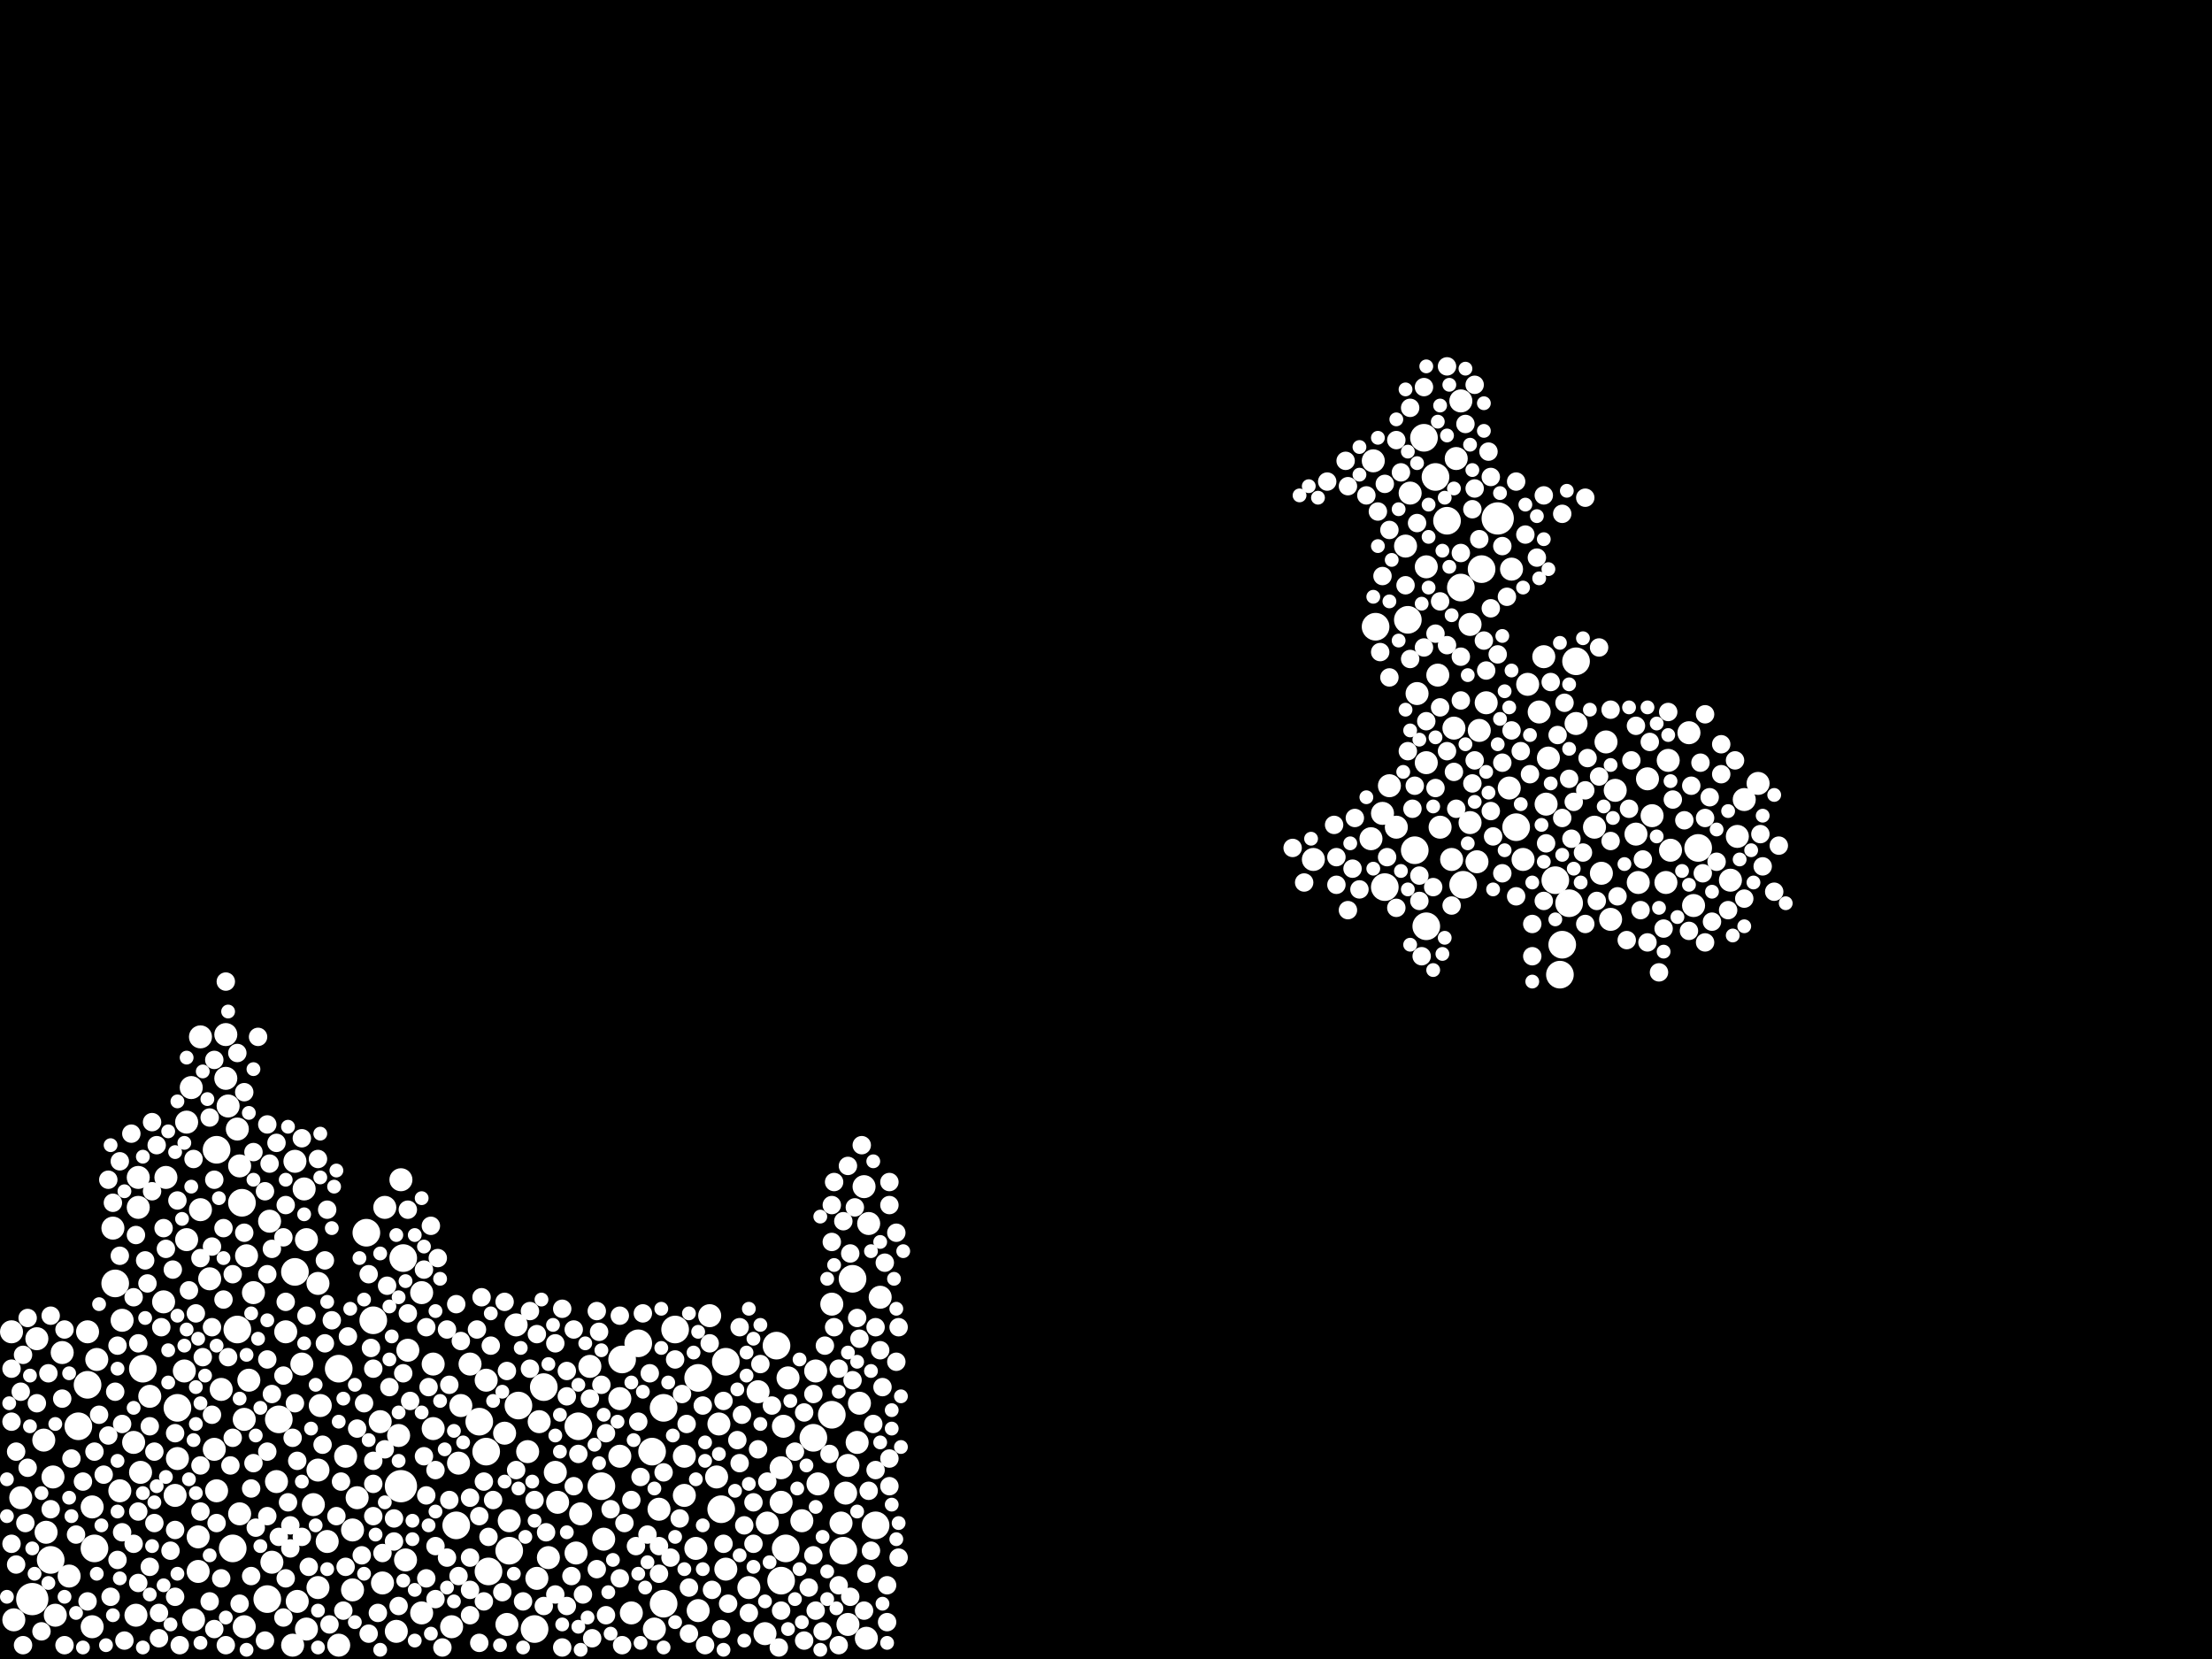 <?xml version="1.0" encoding="utf-8"?>
<svg xmlns="http://www.w3.org/2000/svg"
     xmlns:xlink="http://www.w3.org/1999/xlink" width="1920" height="1440" >

            <defs>
            <style type="text/css"><![CDATA[
circle {stroke: none;}
.c0 {fill: #FFFFFF;}
]]></style>
            </defs>
<rect x="0" y="0" width="1920" height="1440" fill="black"/>
<circle cx="348" cy="1290" r="14" class="c0"/>
<circle cx="1300" cy="450" r="14" class="c0"/>
<circle cx="28" cy="1388" r="14" class="c0"/>
<circle cx="44" cy="1354" r="12" class="c0"/>
<circle cx="522" cy="1290" r="12" class="c0"/>
<circle cx="1362" cy="784" r="12" class="c0"/>
<circle cx="1236" cy="380" r="12" class="c0"/>
<circle cx="68" cy="1238" r="12" class="c0"/>
<circle cx="350" cy="1092" r="12" class="c0"/>
<circle cx="202" cy="1344" r="12" class="c0"/>
<circle cx="630" cy="1182" r="12" class="c0"/>
<circle cx="1356" cy="820" r="12" class="c0"/>
<circle cx="442" cy="1346" r="12" class="c0"/>
<circle cx="576" cy="1222" r="12" class="c0"/>
<circle cx="1270" cy="768" r="12" class="c0"/>
<circle cx="678" cy="1372" r="12" class="c0"/>
<circle cx="472" cy="1204" r="12" class="c0"/>
<circle cx="576" cy="1392" r="12" class="c0"/>
<circle cx="1350" cy="764" r="12" class="c0"/>
<circle cx="1228" cy="738" r="12" class="c0"/>
<circle cx="1368" cy="574" r="12" class="c0"/>
<circle cx="76" cy="1202" r="12" class="c0"/>
<circle cx="210" cy="1044" r="12" class="c0"/>
<circle cx="294" cy="1188" r="12" class="c0"/>
<circle cx="82" cy="1344" r="12" class="c0"/>
<circle cx="232" cy="1388" r="12" class="c0"/>
<circle cx="422" cy="1260" r="12" class="c0"/>
<circle cx="124" cy="1188" r="12" class="c0"/>
<circle cx="566" cy="1260" r="12" class="c0"/>
<circle cx="188" cy="998" r="12" class="c0"/>
<circle cx="502" cy="1238" r="12" class="c0"/>
<circle cx="682" cy="1344" r="12" class="c0"/>
<circle cx="1246" cy="414" r="12" class="c0"/>
<circle cx="100" cy="1114" r="12" class="c0"/>
<circle cx="396" cy="1324" r="12" class="c0"/>
<circle cx="1354" cy="846" r="12" class="c0"/>
<circle cx="674" cy="1168" r="12" class="c0"/>
<circle cx="318" cy="1070" r="12" class="c0"/>
<circle cx="586" cy="1154" r="12" class="c0"/>
<circle cx="256" cy="1104" r="12" class="c0"/>
<circle cx="760" cy="1324" r="12" class="c0"/>
<circle cx="540" cy="1180" r="12" class="c0"/>
<circle cx="424" cy="1364" r="12" class="c0"/>
<circle cx="1202" cy="770" r="12" class="c0"/>
<circle cx="450" cy="1220" r="12" class="c0"/>
<circle cx="554" cy="1166" r="12" class="c0"/>
<circle cx="740" cy="1110" r="12" class="c0"/>
<circle cx="1474" cy="736" r="12" class="c0"/>
<circle cx="1194" cy="544" r="12" class="c0"/>
<circle cx="722" cy="1228" r="12" class="c0"/>
<circle cx="464" cy="1414" r="12" class="c0"/>
<circle cx="1316" cy="718" r="12" class="c0"/>
<circle cx="626" cy="1310" r="12" class="c0"/>
<circle cx="1256" cy="452" r="12" class="c0"/>
<circle cx="606" cy="1196" r="12" class="c0"/>
<circle cx="154" cy="1222" r="12" class="c0"/>
<circle cx="324" cy="1146" r="12" class="c0"/>
<circle cx="1286" cy="494" r="12" class="c0"/>
<circle cx="1268" cy="510" r="12" class="c0"/>
<circle cx="416" cy="1234" r="12" class="c0"/>
<circle cx="242" cy="1232" r="12" class="c0"/>
<circle cx="1222" cy="538" r="12" class="c0"/>
<circle cx="1238" cy="804" r="12" class="c0"/>
<circle cx="732" cy="1346" r="12" class="c0"/>
<circle cx="706" cy="1248" r="12" class="c0"/>
<circle cx="206" cy="1154" r="12" class="c0"/>
<circle cx="484" cy="1304" r="10" class="c0"/>
<circle cx="1420" cy="724" r="10" class="c0"/>
<circle cx="622" cy="1282" r="10" class="c0"/>
<circle cx="1434" cy="708" r="10" class="c0"/>
<circle cx="160" cy="1190" r="10" class="c0"/>
<circle cx="500" cy="1348" r="10" class="c0"/>
<circle cx="278" cy="1220" r="10" class="c0"/>
<circle cx="98" cy="1066" r="10" class="c0"/>
<circle cx="1390" cy="758" r="10" class="c0"/>
<circle cx="18" cy="1300" r="10" class="c0"/>
<circle cx="220" cy="1122" r="10" class="c0"/>
<circle cx="664" cy="1418" r="10" class="c0"/>
<circle cx="650" cy="1378" r="10" class="c0"/>
<circle cx="122" cy="1278" r="10" class="c0"/>
<circle cx="538" cy="1264" r="10" class="c0"/>
<circle cx="80" cy="1308" r="10" class="c0"/>
<circle cx="1526" cy="680" r="10" class="c0"/>
<circle cx="746" cy="1218" r="10" class="c0"/>
<circle cx="162" cy="1076" r="10" class="c0"/>
<circle cx="76" cy="1156" r="10" class="c0"/>
<circle cx="1312" cy="494" r="10" class="c0"/>
<circle cx="1224" cy="428" r="10" class="c0"/>
<circle cx="1238" cy="662" r="10" class="c0"/>
<circle cx="524" cy="1336" r="10" class="c0"/>
<circle cx="168" cy="1406" r="10" class="c0"/>
<circle cx="606" cy="1398" r="10" class="c0"/>
<circle cx="442" cy="1320" r="10" class="c0"/>
<circle cx="294" cy="1428" r="10" class="c0"/>
<circle cx="144" cy="1022" r="10" class="c0"/>
<circle cx="594" cy="1264" r="10" class="c0"/>
<circle cx="1466" cy="636" r="10" class="c0"/>
<circle cx="666" cy="1322" r="10" class="c0"/>
<circle cx="624" cy="1236" r="10" class="c0"/>
<circle cx="1384" cy="718" r="10" class="c0"/>
<circle cx="710" cy="1288" r="10" class="c0"/>
<circle cx="1212" cy="718" r="10" class="c0"/>
<circle cx="1448" cy="660" r="10" class="c0"/>
<circle cx="366" cy="1400" r="10" class="c0"/>
<circle cx="216" cy="1198" r="10" class="c0"/>
<circle cx="754" cy="1062" r="10" class="c0"/>
<circle cx="630" cy="1362" r="10" class="c0"/>
<circle cx="182" cy="1110" r="10" class="c0"/>
<circle cx="12" cy="1406" r="10" class="c0"/>
<circle cx="752" cy="1422" r="10" class="c0"/>
<circle cx="248" cy="1156" r="10" class="c0"/>
<circle cx="32" cy="1162" r="10" class="c0"/>
<circle cx="504" cy="1314" r="10" class="c0"/>
<circle cx="264" cy="1032" r="10" class="c0"/>
<circle cx="196" cy="898" r="10" class="c0"/>
<circle cx="1262" cy="632" r="10" class="c0"/>
<circle cx="440" cy="1410" r="10" class="c0"/>
<circle cx="80" cy="1412" r="10" class="c0"/>
<circle cx="38" cy="1250" r="10" class="c0"/>
<circle cx="482" cy="1278" r="10" class="c0"/>
<circle cx="1200" cy="706" r="10" class="c0"/>
<circle cx="764" cy="1126" r="10" class="c0"/>
<circle cx="1284" cy="634" r="10" class="c0"/>
<circle cx="306" cy="1328" r="10" class="c0"/>
<circle cx="300" cy="1264" r="10" class="c0"/>
<circle cx="1430" cy="676" r="10" class="c0"/>
<circle cx="1192" cy="400" r="10" class="c0"/>
<circle cx="1282" cy="748" r="10" class="c0"/>
<circle cx="1248" cy="586" r="10" class="c0"/>
<circle cx="1140" cy="746" r="10" class="c0"/>
<circle cx="198" cy="960" r="10" class="c0"/>
<circle cx="306" cy="1380" r="10" class="c0"/>
<circle cx="448" cy="1150" r="10" class="c0"/>
<circle cx="352" cy="1354" r="10" class="c0"/>
<circle cx="310" cy="1300" r="10" class="c0"/>
<circle cx="1276" cy="542" r="10" class="c0"/>
<circle cx="750" cy="1030" r="10" class="c0"/>
<circle cx="594" cy="1298" r="10" class="c0"/>
<circle cx="1206" cy="682" r="10" class="c0"/>
<circle cx="214" cy="1090" r="10" class="c0"/>
<circle cx="1250" cy="718" r="10" class="c0"/>
<circle cx="1394" cy="644" r="10" class="c0"/>
<circle cx="142" cy="1130" r="10" class="c0"/>
<circle cx="118" cy="1402" r="10" class="c0"/>
<circle cx="234" cy="1060" r="10" class="c0"/>
<circle cx="708" cy="1190" r="10" class="c0"/>
<circle cx="284" cy="1338" r="10" class="c0"/>
<circle cx="400" cy="1220" r="10" class="c0"/>
<circle cx="258" cy="1390" r="10" class="c0"/>
<circle cx="744" cy="1252" r="10" class="c0"/>
<circle cx="166" cy="944" r="10" class="c0"/>
<circle cx="330" cy="1234" r="10" class="c0"/>
<circle cx="572" cy="1310" r="10" class="c0"/>
<circle cx="1260" cy="746" r="10" class="c0"/>
<circle cx="266" cy="1076" r="10" class="c0"/>
<circle cx="736" cy="1410" r="10" class="c0"/>
<circle cx="376" cy="1184" r="10" class="c0"/>
<circle cx="730" cy="1322" r="10" class="c0"/>
<circle cx="262" cy="1184" r="10" class="c0"/>
<circle cx="604" cy="1344" r="10" class="c0"/>
<circle cx="1220" cy="474" r="10" class="c0"/>
<circle cx="366" cy="1122" r="10" class="c0"/>
<circle cx="468" cy="1234" r="10" class="c0"/>
<circle cx="736" cy="1272" r="10" class="c0"/>
<circle cx="1310" cy="684" r="10" class="c0"/>
<circle cx="332" cy="1374" r="10" class="c0"/>
<circle cx="458" cy="1260" r="10" class="c0"/>
<circle cx="104" cy="1294" r="10" class="c0"/>
<circle cx="1326" cy="594" r="10" class="c0"/>
<circle cx="254" cy="1428" r="10" class="c0"/>
<circle cx="346" cy="1246" r="10" class="c0"/>
<circle cx="1344" cy="658" r="10" class="c0"/>
<circle cx="154" cy="1266" r="10" class="c0"/>
<circle cx="240" cy="1286" r="10" class="c0"/>
<circle cx="722" cy="1132" r="10" class="c0"/>
<circle cx="1398" cy="798" r="10" class="c0"/>
<circle cx="84" cy="1180" r="10" class="c0"/>
<circle cx="236" cy="1356" r="10" class="c0"/>
<circle cx="616" cy="1142" r="10" class="c0"/>
<circle cx="10" cy="1156" r="10" class="c0"/>
<circle cx="192" cy="1206" r="10" class="c0"/>
<circle cx="466" cy="1370" r="10" class="c0"/>
<circle cx="1502" cy="764" r="10" class="c0"/>
<circle cx="678" cy="1274" r="10" class="c0"/>
<circle cx="1422" cy="766" r="10" class="c0"/>
<circle cx="476" cy="1352" r="10" class="c0"/>
<circle cx="276" cy="1114" r="10" class="c0"/>
<circle cx="1290" cy="610" r="10" class="c0"/>
<circle cx="54" cy="1174" r="10" class="c0"/>
<circle cx="684" cy="1196" r="10" class="c0"/>
<circle cx="1508" cy="726" r="10" class="c0"/>
<circle cx="548" cy="1400" r="10" class="c0"/>
<circle cx="678" cy="1304" r="10" class="c0"/>
<circle cx="696" cy="1320" r="10" class="c0"/>
<circle cx="392" cy="1412" r="10" class="c0"/>
<circle cx="188" cy="1294" r="10" class="c0"/>
<circle cx="1470" cy="786" r="10" class="c0"/>
<circle cx="1238" cy="492" r="10" class="c0"/>
<circle cx="1340" cy="570" r="10" class="c0"/>
<circle cx="422" cy="1198" r="10" class="c0"/>
<circle cx="212" cy="1232" r="10" class="c0"/>
<circle cx="116" cy="1252" r="10" class="c0"/>
<circle cx="1402" cy="686" r="10" class="c0"/>
<circle cx="334" cy="1048" r="10" class="c0"/>
<circle cx="212" cy="1412" r="10" class="c0"/>
<circle cx="162" cy="974" r="10" class="c0"/>
<circle cx="172" cy="1334" r="10" class="c0"/>
<circle cx="174" cy="1050" r="10" class="c0"/>
<circle cx="1450" cy="738" r="10" class="c0"/>
<circle cx="130" cy="1212" r="10" class="c0"/>
<circle cx="48" cy="1402" r="10" class="c0"/>
<circle cx="408" cy="1184" r="10" class="c0"/>
<circle cx="344" cy="1416" r="10" class="c0"/>
<circle cx="1336" cy="618" r="10" class="c0"/>
<circle cx="106" cy="1146" r="10" class="c0"/>
<circle cx="196" cy="936" r="10" class="c0"/>
<circle cx="1322" cy="746" r="10" class="c0"/>
<circle cx="120" cy="1048" r="10" class="c0"/>
<circle cx="398" cy="1270" r="10" class="c0"/>
<circle cx="658" cy="1208" r="10" class="c0"/>
<circle cx="438" cy="1244" r="10" class="c0"/>
<circle cx="568" cy="1414" r="10" class="c0"/>
<circle cx="272" cy="1306" r="10" class="c0"/>
<circle cx="1268" cy="348" r="10" class="c0"/>
<circle cx="186" cy="1258" r="10" class="c0"/>
<circle cx="60" cy="1368" r="10" class="c0"/>
<circle cx="276" cy="1276" r="10" class="c0"/>
<circle cx="206" cy="980" r="10" class="c0"/>
<circle cx="1230" cy="602" r="10" class="c0"/>
<circle cx="1190" cy="728" r="10" class="c0"/>
<circle cx="174" cy="900" r="10" class="c0"/>
<circle cx="1342" cy="698" r="10" class="c0"/>
<circle cx="1514" cy="694" r="10" class="c0"/>
<circle cx="152" cy="1298" r="10" class="c0"/>
<circle cx="276" cy="1378" r="10" class="c0"/>
<circle cx="1276" cy="714" r="10" class="c0"/>
<circle cx="266" cy="1414" r="10" class="c0"/>
<circle cx="256" cy="1008" r="10" class="c0"/>
<circle cx="354" cy="1172" r="10" class="c0"/>
<circle cx="46" cy="1282" r="10" class="c0"/>
<circle cx="680" cy="1238" r="10" class="c0"/>
<circle cx="1446" cy="766" r="10" class="c0"/>
<circle cx="512" cy="1186" r="10" class="c0"/>
<circle cx="1264" cy="398" r="10" class="c0"/>
<circle cx="734" cy="1296" r="10" class="c0"/>
<circle cx="348" cy="1024" r="10" class="c0"/>
<circle cx="538" cy="1214" r="10" class="c0"/>
<circle cx="40" cy="1330" r="10" class="c0"/>
<circle cx="376" cy="1240" r="10" class="c0"/>
<circle cx="208" cy="1314" r="10" class="c0"/>
<circle cx="1368" cy="628" r="10" class="c0"/>
<circle cx="120" cy="1022" r="10" class="c0"/>
<circle cx="208" cy="1012" r="10" class="c0"/>
<circle cx="172" cy="1364" r="10" class="c0"/>
<circle cx="464" cy="1302" r="8" class="c0"/>
<circle cx="492" cy="1212" r="8" class="c0"/>
<circle cx="642" cy="1270" r="8" class="c0"/>
<circle cx="556" cy="1282" r="8" class="c0"/>
<circle cx="414" cy="1154" r="8" class="c0"/>
<circle cx="482" cy="1166" r="8" class="c0"/>
<circle cx="94" cy="1246" r="8" class="c0"/>
<circle cx="1514" cy="780" r="8" class="c0"/>
<circle cx="448" cy="1276" r="8" class="c0"/>
<circle cx="1378" cy="658" r="8" class="c0"/>
<circle cx="488" cy="1136" r="8" class="c0"/>
<circle cx="184" cy="1228" r="8" class="c0"/>
<circle cx="1204" cy="744" r="8" class="c0"/>
<circle cx="676" cy="1430" r="8" class="c0"/>
<circle cx="1324" cy="464" r="8" class="c0"/>
<circle cx="138" cy="1422" r="8" class="c0"/>
<circle cx="558" cy="1140" r="8" class="c0"/>
<circle cx="1196" cy="444" r="8" class="c0"/>
<circle cx="1180" cy="772" r="8" class="c0"/>
<circle cx="1268" cy="480" r="8" class="c0"/>
<circle cx="142" cy="1066" r="8" class="c0"/>
<circle cx="506" cy="1384" r="8" class="c0"/>
<circle cx="1316" cy="418" r="8" class="c0"/>
<circle cx="678" cy="1398" r="8" class="c0"/>
<circle cx="230" cy="1034" r="8" class="c0"/>
<circle cx="1294" cy="528" r="8" class="c0"/>
<circle cx="1226" cy="702" r="8" class="c0"/>
<circle cx="232" cy="1180" r="8" class="c0"/>
<circle cx="1362" cy="676" r="8" class="c0"/>
<circle cx="418" cy="1126" r="8" class="c0"/>
<circle cx="1444" cy="806" r="8" class="c0"/>
<circle cx="1300" cy="568" r="8" class="c0"/>
<circle cx="1412" cy="816" r="8" class="c0"/>
<circle cx="388" cy="1154" r="8" class="c0"/>
<circle cx="320" cy="1418" r="8" class="c0"/>
<circle cx="10" cy="1234" r="8" class="c0"/>
<circle cx="120" cy="1374" r="8" class="c0"/>
<circle cx="114" cy="984" r="8" class="c0"/>
<circle cx="572" cy="1366" r="8" class="c0"/>
<circle cx="206" cy="914" r="8" class="c0"/>
<circle cx="1160" cy="768" r="8" class="c0"/>
<circle cx="1294" cy="414" r="8" class="c0"/>
<circle cx="770" cy="1408" r="8" class="c0"/>
<circle cx="610" cy="1220" r="8" class="c0"/>
<circle cx="740" cy="1198" r="8" class="c0"/>
<circle cx="512" cy="1214" r="8" class="c0"/>
<circle cx="284" cy="1050" r="8" class="c0"/>
<circle cx="1288" cy="556" r="8" class="c0"/>
<circle cx="1170" cy="422" r="8" class="c0"/>
<circle cx="1506" cy="660" r="8" class="c0"/>
<circle cx="520" cy="1156" r="8" class="c0"/>
<circle cx="116" cy="1340" r="8" class="c0"/>
<circle cx="378" cy="1276" r="8" class="c0"/>
<circle cx="1342" cy="732" r="8" class="c0"/>
<circle cx="492" cy="1190" r="8" class="c0"/>
<circle cx="176" cy="1178" r="8" class="c0"/>
<circle cx="1346" cy="592" r="8" class="c0"/>
<circle cx="724" cy="1152" r="8" class="c0"/>
<circle cx="368" cy="1264" r="8" class="c0"/>
<circle cx="76" cy="1390" r="8" class="c0"/>
<circle cx="1224" cy="354" r="8" class="c0"/>
<circle cx="1448" cy="618" r="8" class="c0"/>
<circle cx="268" cy="1360" r="8" class="c0"/>
<circle cx="266" cy="1142" r="8" class="c0"/>
<circle cx="498" cy="1290" r="8" class="c0"/>
<circle cx="286" cy="1410" r="8" class="c0"/>
<circle cx="1386" cy="782" r="8" class="c0"/>
<circle cx="1316" cy="778" r="8" class="c0"/>
<circle cx="370" cy="1370" r="8" class="c0"/>
<circle cx="1414" cy="702" r="8" class="c0"/>
<circle cx="100" cy="1208" r="8" class="c0"/>
<circle cx="316" cy="1218" r="8" class="c0"/>
<circle cx="1224" cy="572" r="8" class="c0"/>
<circle cx="1200" cy="500" r="8" class="c0"/>
<circle cx="756" cy="1346" r="8" class="c0"/>
<circle cx="72" cy="1286" r="8" class="c0"/>
<circle cx="336" cy="1116" r="8" class="c0"/>
<circle cx="132" cy="974" r="8" class="c0"/>
<circle cx="66" cy="1332" r="8" class="c0"/>
<circle cx="1452" cy="694" r="8" class="c0"/>
<circle cx="1330" cy="830" r="8" class="c0"/>
<circle cx="354" cy="1050" r="8" class="c0"/>
<circle cx="94" cy="1024" r="8" class="c0"/>
<circle cx="474" cy="1330" r="8" class="c0"/>
<circle cx="702" cy="1378" r="8" class="c0"/>
<circle cx="218" cy="1292" r="8" class="c0"/>
<circle cx="106" cy="1330" r="8" class="c0"/>
<circle cx="140" cy="1152" r="8" class="c0"/>
<circle cx="716" cy="1168" r="8" class="c0"/>
<circle cx="18" cy="1208" r="8" class="c0"/>
<circle cx="192" cy="1370" r="8" class="c0"/>
<circle cx="538" cy="1370" r="8" class="c0"/>
<circle cx="148" cy="1346" r="8" class="c0"/>
<circle cx="1262" cy="670" r="8" class="c0"/>
<circle cx="706" cy="1350" r="8" class="c0"/>
<circle cx="1290" cy="582" r="8" class="c0"/>
<circle cx="698" cy="1226" r="8" class="c0"/>
<circle cx="1236" cy="336" r="8" class="c0"/>
<circle cx="426" cy="1168" r="8" class="c0"/>
<circle cx="488" cy="1430" r="8" class="c0"/>
<circle cx="1420" cy="630" r="8" class="c0"/>
<circle cx="752" cy="1366" r="8" class="c0"/>
<circle cx="518" cy="1138" r="8" class="c0"/>
<circle cx="130" cy="1360" r="8" class="c0"/>
<circle cx="1424" cy="790" r="8" class="c0"/>
<circle cx="428" cy="1302" r="8" class="c0"/>
<circle cx="1198" cy="566" r="8" class="c0"/>
<circle cx="104" cy="1090" r="8" class="c0"/>
<circle cx="220" cy="1000" r="8" class="c0"/>
<circle cx="1174" cy="754" r="8" class="c0"/>
<circle cx="174" cy="1092" r="8" class="c0"/>
<circle cx="1334" cy="484" r="8" class="c0"/>
<circle cx="232" cy="1260" r="8" class="c0"/>
<circle cx="118" cy="1072" r="8" class="c0"/>
<circle cx="1356" cy="710" r="8" class="c0"/>
<circle cx="760" cy="1152" r="8" class="c0"/>
<circle cx="502" cy="1262" r="8" class="c0"/>
<circle cx="324" cy="1268" r="8" class="c0"/>
<circle cx="90" cy="1280" r="8" class="c0"/>
<circle cx="1292" cy="392" r="8" class="c0"/>
<circle cx="658" cy="1258" r="8" class="c0"/>
<circle cx="1484" cy="692" r="8" class="c0"/>
<circle cx="254" cy="1248" r="8" class="c0"/>
<circle cx="152" cy="1386" r="8" class="c0"/>
<circle cx="460" cy="1188" r="8" class="c0"/>
<circle cx="14" cy="1358" r="8" class="c0"/>
<circle cx="150" cy="1102" r="8" class="c0"/>
<circle cx="708" cy="1398" r="8" class="c0"/>
<circle cx="420" cy="1286" r="8" class="c0"/>
<circle cx="170" cy="1140" r="8" class="c0"/>
<circle cx="1376" cy="686" r="8" class="c0"/>
<circle cx="24" cy="1274" r="8" class="c0"/>
<circle cx="498" cy="1154" r="8" class="c0"/>
<circle cx="1426" cy="746" r="8" class="c0"/>
<circle cx="1330" cy="802" r="8" class="c0"/>
<circle cx="186" cy="1024" r="8" class="c0"/>
<circle cx="374" cy="1064" r="8" class="c0"/>
<circle cx="22" cy="1322" r="8" class="c0"/>
<circle cx="644" cy="1228" r="8" class="c0"/>
<circle cx="232" cy="976" r="8" class="c0"/>
<circle cx="770" cy="1376" r="8" class="c0"/>
<circle cx="130" cy="1238" r="8" class="c0"/>
<circle cx="1304" cy="758" r="8" class="c0"/>
<circle cx="396" cy="1132" r="8" class="c0"/>
<circle cx="698" cy="1424" r="8" class="c0"/>
<circle cx="754" cy="1294" r="8" class="c0"/>
<circle cx="20" cy="1176" r="8" class="c0"/>
<circle cx="136" cy="994" r="8" class="c0"/>
<circle cx="554" cy="1234" r="8" class="c0"/>
<circle cx="390" cy="1302" r="8" class="c0"/>
<circle cx="1340" cy="430" r="8" class="c0"/>
<circle cx="1202" cy="420" r="8" class="c0"/>
<circle cx="116" cy="1126" r="8" class="c0"/>
<circle cx="626" cy="1414" r="8" class="c0"/>
<circle cx="1500" cy="790" r="8" class="c0"/>
<circle cx="194" cy="1066" r="8" class="c0"/>
<circle cx="612" cy="1428" r="8" class="c0"/>
<circle cx="232" cy="1316" r="8" class="c0"/>
<circle cx="1256" cy="560" r="8" class="c0"/>
<circle cx="438" cy="1130" r="8" class="c0"/>
<circle cx="200" cy="1272" r="8" class="c0"/>
<circle cx="1260" cy="786" r="8" class="c0"/>
<circle cx="538" cy="1142" r="8" class="c0"/>
<circle cx="514" cy="1422" r="8" class="c0"/>
<circle cx="1232" cy="760" r="8" class="c0"/>
<circle cx="408" cy="1352" r="8" class="c0"/>
<circle cx="1416" cy="660" r="8" class="c0"/>
<circle cx="248" cy="1046" r="8" class="c0"/>
<circle cx="1268" cy="608" r="8" class="c0"/>
<circle cx="1244" cy="770" r="8" class="c0"/>
<circle cx="1304" cy="662" r="8" class="c0"/>
<circle cx="1530" cy="752" r="8" class="c0"/>
<circle cx="764" cy="1172" r="8" class="c0"/>
<circle cx="436" cy="1382" r="8" class="c0"/>
<circle cx="1216" cy="410" r="8" class="c0"/>
<circle cx="1528" cy="724" r="8" class="c0"/>
<circle cx="310" cy="1240" r="8" class="c0"/>
<circle cx="288" cy="1146" r="8" class="c0"/>
<circle cx="14" cy="1260" r="8" class="c0"/>
<circle cx="1480" cy="710" r="8" class="c0"/>
<circle cx="302" cy="1160" r="8" class="c0"/>
<circle cx="642" cy="1152" r="8" class="c0"/>
<circle cx="1228" cy="682" r="8" class="c0"/>
<circle cx="542" cy="1322" r="8" class="c0"/>
<circle cx="526" cy="1402" r="8" class="c0"/>
<circle cx="126" cy="1094" r="8" class="c0"/>
<circle cx="168" cy="1006" r="8" class="c0"/>
<circle cx="1250" cy="522" r="8" class="c0"/>
<circle cx="738" cy="1386" r="8" class="c0"/>
<circle cx="1476" cy="662" r="8" class="c0"/>
<circle cx="564" cy="1192" r="8" class="c0"/>
<circle cx="370" cy="1152" r="8" class="c0"/>
<circle cx="650" cy="1400" r="8" class="c0"/>
<circle cx="526" cy="1244" r="8" class="c0"/>
<circle cx="732" cy="1060" r="8" class="c0"/>
<circle cx="230" cy="1424" r="8" class="c0"/>
<circle cx="772" cy="1046" r="8" class="c0"/>
<circle cx="1376" cy="432" r="8" class="c0"/>
<circle cx="530" cy="1310" r="8" class="c0"/>
<circle cx="182" cy="970" r="8" class="c0"/>
<circle cx="328" cy="1400" r="8" class="c0"/>
<circle cx="772" cy="1290" r="8" class="c0"/>
<circle cx="156" cy="1428" r="8" class="c0"/>
<circle cx="54" cy="1214" r="8" class="c0"/>
<circle cx="440" cy="1190" r="8" class="c0"/>
<circle cx="194" cy="1128" r="8" class="c0"/>
<circle cx="1212" cy="788" r="8" class="c0"/>
<circle cx="1358" cy="610" r="8" class="c0"/>
<circle cx="1432" cy="644" r="8" class="c0"/>
<circle cx="1494" cy="672" r="8" class="c0"/>
<circle cx="660" cy="1184" r="8" class="c0"/>
<circle cx="196" cy="1428" r="8" class="c0"/>
<circle cx="1388" cy="674" r="8" class="c0"/>
<circle cx="492" cy="1394" r="8" class="c0"/>
<circle cx="628" cy="1340" r="8" class="c0"/>
<circle cx="174" cy="1312" r="8" class="c0"/>
<circle cx="276" cy="1006" r="8" class="c0"/>
<circle cx="314" cy="1350" r="8" class="c0"/>
<circle cx="324" cy="1316" r="8" class="c0"/>
<circle cx="742" cy="1048" r="8" class="c0"/>
<circle cx="246" cy="1074" r="8" class="c0"/>
<circle cx="332" cy="1348" r="8" class="c0"/>
<circle cx="1238" cy="626" r="8" class="c0"/>
<circle cx="298" cy="1398" r="8" class="c0"/>
<circle cx="184" cy="1152" r="8" class="c0"/>
<circle cx="496" cy="1368" r="8" class="c0"/>
<circle cx="760" cy="1276" r="8" class="c0"/>
<circle cx="350" cy="1192" r="8" class="c0"/>
<circle cx="746" cy="1162" r="8" class="c0"/>
<circle cx="424" cy="1334" r="8" class="c0"/>
<circle cx="32" cy="1218" r="8" class="c0"/>
<circle cx="738" cy="1088" r="8" class="c0"/>
<circle cx="280" cy="1254" r="8" class="c0"/>
<circle cx="154" cy="1042" r="8" class="c0"/>
<circle cx="1212" cy="382" r="8" class="c0"/>
<circle cx="1234" cy="830" r="8" class="c0"/>
<circle cx="1280" cy="424" r="8" class="c0"/>
<circle cx="208" cy="1392" r="8" class="c0"/>
<circle cx="780" cy="1352" r="8" class="c0"/>
<circle cx="1268" cy="570" r="8" class="c0"/>
<circle cx="666" cy="1286" r="8" class="c0"/>
<circle cx="42" cy="1192" r="8" class="c0"/>
<circle cx="750" cy="1398" r="8" class="c0"/>
<circle cx="552" cy="1342" r="8" class="c0"/>
<circle cx="86" cy="1228" r="8" class="c0"/>
<circle cx="252" cy="1344" r="8" class="c0"/>
<circle cx="372" cy="1204" r="8" class="c0"/>
<circle cx="342" cy="1318" r="8" class="c0"/>
<circle cx="398" cy="1368" r="8" class="c0"/>
<circle cx="1168" cy="400" r="8" class="c0"/>
<circle cx="460" cy="1138" r="8" class="c0"/>
<circle cx="780" cy="1152" r="8" class="c0"/>
<circle cx="1222" cy="652" r="8" class="c0"/>
<circle cx="598" cy="1418" r="8" class="c0"/>
<circle cx="724" cy="1026" r="8" class="c0"/>
<circle cx="596" cy="1236" r="8" class="c0"/>
<circle cx="778" cy="1070" r="8" class="c0"/>
<circle cx="706" cy="1210" r="8" class="c0"/>
<circle cx="1246" cy="684" r="8" class="c0"/>
<circle cx="1356" cy="446" r="8" class="c0"/>
<circle cx="256" cy="1218" r="8" class="c0"/>
<circle cx="356" cy="1216" r="8" class="c0"/>
<circle cx="188" cy="1322" r="8" class="c0"/>
<circle cx="120" cy="1166" r="8" class="c0"/>
<circle cx="1478" cy="758" r="8" class="c0"/>
<circle cx="36" cy="1416" r="8" class="c0"/>
<circle cx="1206" cy="588" r="8" class="c0"/>
<circle cx="454" cy="1390" r="8" class="c0"/>
<circle cx="1280" cy="660" r="8" class="c0"/>
<circle cx="378" cy="1342" r="8" class="c0"/>
<circle cx="1328" cy="672" r="8" class="c0"/>
<circle cx="1230" cy="454" r="8" class="c0"/>
<circle cx="252" cy="1324" r="8" class="c0"/>
<circle cx="768" cy="1096" r="8" class="c0"/>
<circle cx="592" cy="1210" r="8" class="c0"/>
<circle cx="102" cy="1354" r="8" class="c0"/>
<circle cx="1296" cy="726" r="8" class="c0"/>
<circle cx="1186" cy="430" r="8" class="c0"/>
<circle cx="1272" cy="368" r="8" class="c0"/>
<circle cx="202" cy="1248" r="8" class="c0"/>
<circle cx="720" cy="1262" r="8" class="c0"/>
<circle cx="1176" cy="710" r="8" class="c0"/>
<circle cx="224" cy="900" r="8" class="c0"/>
<circle cx="296" cy="1286" r="8" class="c0"/>
<circle cx="766" cy="1204" r="8" class="c0"/>
<circle cx="1440" cy="844" r="8" class="c0"/>
<circle cx="186" cy="1414" r="8" class="c0"/>
<circle cx="98" cy="1044" r="8" class="c0"/>
<circle cx="590" cy="1318" r="8" class="c0"/>
<circle cx="1388" cy="562" r="8" class="c0"/>
<circle cx="1374" cy="740" r="8" class="c0"/>
<circle cx="1278" cy="680" r="8" class="c0"/>
<circle cx="108" cy="1424" r="8" class="c0"/>
<circle cx="236" cy="1084" r="8" class="c0"/>
<circle cx="632" cy="1392" r="8" class="c0"/>
<circle cx="1246" cy="550" r="8" class="c0"/>
<circle cx="220" cy="1270" r="8" class="c0"/>
<circle cx="370" cy="1298" r="8" class="c0"/>
<circle cx="234" cy="1010" r="8" class="c0"/>
<circle cx="572" cy="1342" r="8" class="c0"/>
<circle cx="324" cy="1188" r="8" class="c0"/>
<circle cx="1220" cy="508" r="8" class="c0"/>
<circle cx="586" cy="1180" r="8" class="c0"/>
<circle cx="378" cy="1388" r="8" class="c0"/>
<circle cx="388" cy="1352" r="8" class="c0"/>
<circle cx="548" cy="1302" r="8" class="c0"/>
<circle cx="1494" cy="646" r="8" class="c0"/>
<circle cx="408" cy="1380" r="8" class="c0"/>
<circle cx="354" cy="1140" r="8" class="c0"/>
<circle cx="10" cy="1340" r="8" class="c0"/>
<circle cx="218" cy="1368" r="8" class="c0"/>
<circle cx="1340" cy="782" r="8" class="c0"/>
<circle cx="96" cy="1386" r="8" class="c0"/>
<circle cx="1480" cy="620" r="8" class="c0"/>
<circle cx="320" cy="1106" r="8" class="c0"/>
<circle cx="772" cy="1026" r="8" class="c0"/>
<circle cx="654" cy="1340" r="8" class="c0"/>
<circle cx="186" cy="920" r="8" class="c0"/>
<circle cx="342" cy="1338" r="8" class="c0"/>
<circle cx="56" cy="1154" r="8" class="c0"/>
<circle cx="132" cy="1034" r="8" class="c0"/>
<circle cx="106" cy="1236" r="8" class="c0"/>
<circle cx="292" cy="1316" r="8" class="c0"/>
<circle cx="262" cy="988" r="8" class="c0"/>
<circle cx="598" cy="1378" r="8" class="c0"/>
<circle cx="1280" cy="334" r="8" class="c0"/>
<circle cx="322" cy="1170" r="8" class="c0"/>
<circle cx="128" cy="1114" r="8" class="c0"/>
<circle cx="482" cy="1384" r="8" class="c0"/>
<circle cx="758" cy="1236" r="8" class="c0"/>
<circle cx="540" cy="1428" r="8" class="c0"/>
<circle cx="722" cy="1078" r="8" class="c0"/>
<circle cx="232" cy="1106" r="8" class="c0"/>
<circle cx="1206" cy="460" r="8" class="c0"/>
<circle cx="714" cy="1416" r="8" class="c0"/>
<circle cx="152" cy="1244" r="8" class="c0"/>
<circle cx="1540" cy="774" r="8" class="c0"/>
<circle cx="728" cy="1428" r="8" class="c0"/>
<circle cx="1256" cy="318" r="8" class="c0"/>
<circle cx="1544" cy="734" r="8" class="c0"/>
<circle cx="576" cy="1278" r="8" class="c0"/>
<circle cx="1490" cy="748" r="8" class="c0"/>
<circle cx="1398" cy="616" r="8" class="c0"/>
<circle cx="246" cy="1404" r="8" class="c0"/>
<circle cx="236" cy="1210" r="8" class="c0"/>
<circle cx="262" cy="1334" r="8" class="c0"/>
<circle cx="728" cy="1376" r="8" class="c0"/>
<circle cx="728" cy="1188" r="8" class="c0"/>
<circle cx="1312" cy="634" r="8" class="c0"/>
<circle cx="582" cy="1352" r="8" class="c0"/>
<circle cx="56" cy="1428" r="8" class="c0"/>
<circle cx="736" cy="1012" r="8" class="c0"/>
<circle cx="1284" cy="468" r="8" class="c0"/>
<circle cx="24" cy="1144" r="8" class="c0"/>
<circle cx="346" cy="1394" r="8" class="c0"/>
<circle cx="20" cy="1428" r="8" class="c0"/>
<circle cx="196" cy="852" r="8" class="c0"/>
<circle cx="522" cy="1202" r="8" class="c0"/>
<circle cx="82" cy="1260" r="8" class="c0"/>
<circle cx="616" cy="1166" r="8" class="c0"/>
<circle cx="1480" cy="818" r="8" class="c0"/>
<circle cx="518" cy="1362" r="8" class="c0"/>
<circle cx="250" cy="1304" r="8" class="c0"/>
<circle cx="1132" cy="766" r="8" class="c0"/>
<circle cx="778" cy="1182" r="8" class="c0"/>
<circle cx="198" cy="1178" r="8" class="c0"/>
<circle cx="654" cy="1304" r="8" class="c0"/>
<circle cx="282" cy="1094" r="8" class="c0"/>
<circle cx="1398" cy="730" r="8" class="c0"/>
<circle cx="334" cy="1258" r="8" class="c0"/>
<circle cx="44" cy="1142" r="8" class="c0"/>
<circle cx="772" cy="1266" r="8" class="c0"/>
<circle cx="1304" cy="474" r="8" class="c0"/>
<circle cx="1294" cy="704" r="8" class="c0"/>
<circle cx="1352" cy="638" r="8" class="c0"/>
<circle cx="670" cy="1220" r="8" class="c0"/>
<circle cx="416" cy="1426" r="8" class="c0"/>
<circle cx="400" cy="1164" r="8" class="c0"/>
<circle cx="420" cy="1390" r="8" class="c0"/>
<circle cx="380" cy="1092" r="8" class="c0"/>
<circle cx="744" cy="1144" r="8" class="c0"/>
<circle cx="1364" cy="728" r="8" class="c0"/>
<circle cx="282" cy="1166" r="8" class="c0"/>
<circle cx="1308" cy="518" r="8" class="c0"/>
<circle cx="1264" cy="702" r="8" class="c0"/>
<circle cx="300" cy="1360" r="8" class="c0"/>
<circle cx="1376" cy="802" r="8" class="c0"/>
<circle cx="164" cy="1120" r="8" class="c0"/>
<circle cx="152" cy="1328" r="8" class="c0"/>
<circle cx="324" cy="1288" r="8" class="c0"/>
<circle cx="248" cy="1130" r="8" class="c0"/>
<circle cx="472" cy="1394" r="8" class="c0"/>
<circle cx="246" cy="1194" r="8" class="c0"/>
<circle cx="258" cy="1268" r="8" class="c0"/>
<circle cx="138" cy="1400" r="8" class="c0"/>
<circle cx="212" cy="948" r="8" class="c0"/>
<circle cx="1160" cy="744" r="8" class="c0"/>
<circle cx="1486" cy="800" r="8" class="c0"/>
<circle cx="640" cy="1250" r="8" class="c0"/>
<circle cx="338" cy="1204" r="8" class="c0"/>
<circle cx="134" cy="1322" r="8" class="c0"/>
<circle cx="1158" cy="716" r="8" class="c0"/>
<circle cx="242" cy="1334" r="8" class="c0"/>
<circle cx="1320" cy="652" r="8" class="c0"/>
<circle cx="248" cy="1370" r="8" class="c0"/>
<circle cx="102" cy="1168" r="8" class="c0"/>
<circle cx="184" cy="1082" r="8" class="c0"/>
<circle cx="1250" cy="614" r="8" class="c0"/>
<circle cx="240" cy="992" r="8" class="c0"/>
<circle cx="722" cy="1046" r="8" class="c0"/>
<circle cx="562" cy="1332" r="8" class="c0"/>
<circle cx="1430" cy="818" r="8" class="c0"/>
<circle cx="1122" cy="736" r="8" class="c0"/>
<circle cx="182" cy="1390" r="8" class="c0"/>
<circle cx="62" cy="1266" r="8" class="c0"/>
<circle cx="174" cy="1272" r="8" class="c0"/>
<circle cx="690" cy="1260" r="8" class="c0"/>
<circle cx="222" cy="1326" r="8" class="c0"/>
<circle cx="1468" cy="682" r="8" class="c0"/>
<circle cx="1232" cy="782" r="8" class="c0"/>
<circle cx="408" cy="1402" r="8" class="c0"/>
<circle cx="10" cy="1188" r="8" class="c0"/>
<circle cx="134" cy="1260" r="8" class="c0"/>
<circle cx="104" cy="1008" r="8" class="c0"/>
<circle cx="144" cy="1084" r="8" class="c0"/>
<circle cx="1170" cy="790" r="8" class="c0"/>
<circle cx="408" cy="1300" r="8" class="c0"/>
<circle cx="466" cy="1158" r="8" class="c0"/>
<circle cx="1278" cy="442" r="8" class="c0"/>
<circle cx="628" cy="1216" r="8" class="c0"/>
<circle cx="646" cy="1324" r="8" class="c0"/>
<circle cx="1462" cy="712" r="8" class="c0"/>
<circle cx="618" cy="1380" r="8" class="c0"/>
<circle cx="416" cy="1316" r="8" class="c0"/>
<circle cx="202" cy="1106" r="8" class="c0"/>
<circle cx="1236" cy="562" r="8" class="c0"/>
<circle cx="1256" cy="652" r="8" class="c0"/>
<circle cx="1404" cy="778" r="8" class="c0"/>
<circle cx="390" cy="1202" r="8" class="c0"/>
<circle cx="44" cy="1310" r="8" class="c0"/>
<circle cx="384" cy="1430" r="8" class="c0"/>
<circle cx="120" cy="1312" r="8" class="c0"/>
<circle cx="1152" cy="418" r="8" class="c0"/>
<circle cx="748" cy="994" r="8" class="c0"/>
<circle cx="368" cy="1102" r="8" class="c0"/>
<circle cx="1466" cy="808" r="8" class="c0"/>
<circle cx="1366" cy="696" r="8" class="c0"/>
<circle cx="212" cy="1070" r="8" class="c0"/>
<circle cx="712" cy="1056" r="6" class="c0"/>
<circle cx="304" cy="1136" r="6" class="c0"/>
<circle cx="66" cy="1400" r="6" class="c0"/>
<circle cx="308" cy="1408" r="6" class="c0"/>
<circle cx="1360" cy="426" r="6" class="c0"/>
<circle cx="394" cy="1242" r="6" class="c0"/>
<circle cx="86" cy="1132" r="6" class="c0"/>
<circle cx="646" cy="1424" r="6" class="c0"/>
<circle cx="508" cy="1166" r="6" class="c0"/>
<circle cx="708" cy="1308" r="6" class="c0"/>
<circle cx="198" cy="878" r="6" class="c0"/>
<circle cx="88" cy="1324" r="6" class="c0"/>
<circle cx="126" cy="1144" r="6" class="c0"/>
<circle cx="528" cy="1382" r="6" class="c0"/>
<circle cx="278" cy="984" r="6" class="c0"/>
<circle cx="1274" cy="732" r="6" class="c0"/>
<circle cx="1438" cy="726" r="6" class="c0"/>
<circle cx="1322" cy="510" r="6" class="c0"/>
<circle cx="510" cy="1404" r="6" class="c0"/>
<circle cx="602" cy="1174" r="6" class="c0"/>
<circle cx="1172" cy="732" r="6" class="c0"/>
<circle cx="1222" cy="392" r="6" class="c0"/>
<circle cx="1372" cy="766" r="6" class="c0"/>
<circle cx="270" cy="1240" r="6" class="c0"/>
<circle cx="428" cy="1216" r="6" class="c0"/>
<circle cx="344" cy="1072" r="6" class="c0"/>
<circle cx="124" cy="1004" r="6" class="c0"/>
<circle cx="776" cy="1110" r="6" class="c0"/>
<circle cx="358" cy="1320" r="6" class="c0"/>
<circle cx="660" cy="1236" r="6" class="c0"/>
<circle cx="6" cy="1284" r="6" class="c0"/>
<circle cx="146" cy="1172" r="6" class="c0"/>
<circle cx="450" cy="1292" r="6" class="c0"/>
<circle cx="610" cy="1362" r="6" class="c0"/>
<circle cx="224" cy="1162" r="6" class="c0"/>
<circle cx="1206" cy="522" r="6" class="c0"/>
<circle cx="1306" cy="600" r="6" class="c0"/>
<circle cx="232" cy="1146" r="6" class="c0"/>
<circle cx="1274" cy="586" r="6" class="c0"/>
<circle cx="452" cy="1170" r="6" class="c0"/>
<circle cx="1324" cy="438" r="6" class="c0"/>
<circle cx="1410" cy="750" r="6" class="c0"/>
<circle cx="142" cy="1376" r="6" class="c0"/>
<circle cx="610" cy="1324" r="6" class="c0"/>
<circle cx="668" cy="1356" r="6" class="c0"/>
<circle cx="1296" cy="772" r="6" class="c0"/>
<circle cx="766" cy="1392" r="6" class="c0"/>
<circle cx="718" cy="1388" r="6" class="c0"/>
<circle cx="294" cy="1234" r="6" class="c0"/>
<circle cx="36" cy="1296" r="6" class="c0"/>
<circle cx="488" cy="1410" r="6" class="c0"/>
<circle cx="298" cy="1214" r="6" class="c0"/>
<circle cx="576" cy="1430" r="6" class="c0"/>
<circle cx="694" cy="1362" r="6" class="c0"/>
<circle cx="1398" cy="664" r="6" class="c0"/>
<circle cx="1248" cy="366" r="6" class="c0"/>
<circle cx="1214" cy="556" r="6" class="c0"/>
<circle cx="374" cy="1418" r="6" class="c0"/>
<circle cx="144" cy="1282" r="6" class="c0"/>
<circle cx="1330" cy="766" r="6" class="c0"/>
<circle cx="560" cy="1378" r="6" class="c0"/>
<circle cx="558" cy="1208" r="6" class="c0"/>
<circle cx="394" cy="1390" r="6" class="c0"/>
<circle cx="586" cy="1408" r="6" class="c0"/>
<circle cx="84" cy="1366" r="6" class="c0"/>
<circle cx="174" cy="1426" r="6" class="c0"/>
<circle cx="1330" cy="852" r="6" class="c0"/>
<circle cx="284" cy="1362" r="6" class="c0"/>
<circle cx="1306" cy="738" r="6" class="c0"/>
<circle cx="684" cy="1414" r="6" class="c0"/>
<circle cx="612" cy="1252" r="6" class="c0"/>
<circle cx="554" cy="1366" r="6" class="c0"/>
<circle cx="170" cy="1236" r="6" class="c0"/>
<circle cx="1362" cy="594" r="6" class="c0"/>
<circle cx="718" cy="1110" r="6" class="c0"/>
<circle cx="1262" cy="424" r="6" class="c0"/>
<circle cx="1220" cy="338" r="6" class="c0"/>
<circle cx="1354" cy="558" r="6" class="c0"/>
<circle cx="134" cy="1304" r="6" class="c0"/>
<circle cx="170" cy="1204" r="6" class="c0"/>
<circle cx="274" cy="1202" r="6" class="c0"/>
<circle cx="28" cy="1344" r="6" class="c0"/>
<circle cx="1304" cy="552" r="6" class="c0"/>
<circle cx="368" cy="1082" r="6" class="c0"/>
<circle cx="130" cy="1384" r="6" class="c0"/>
<circle cx="604" cy="1284" r="6" class="c0"/>
<circle cx="1252" cy="478" r="6" class="c0"/>
<circle cx="1450" cy="678" r="6" class="c0"/>
<circle cx="358" cy="1336" r="6" class="c0"/>
<circle cx="164" cy="1284" r="6" class="c0"/>
<circle cx="320" cy="1250" r="6" class="c0"/>
<circle cx="116" cy="1222" r="6" class="c0"/>
<circle cx="464" cy="1320" r="6" class="c0"/>
<circle cx="382" cy="1216" r="6" class="c0"/>
<circle cx="650" cy="1288" r="6" class="c0"/>
<circle cx="98" cy="1402" r="6" class="c0"/>
<circle cx="292" cy="1016" r="6" class="c0"/>
<circle cx="744" cy="1182" r="6" class="c0"/>
<circle cx="1272" cy="646" r="6" class="c0"/>
<circle cx="60" cy="1300" r="6" class="c0"/>
<circle cx="756" cy="1086" r="6" class="c0"/>
<circle cx="1232" cy="642" r="6" class="c0"/>
<circle cx="1278" cy="408" r="6" class="c0"/>
<circle cx="330" cy="1088" r="6" class="c0"/>
<circle cx="624" cy="1262" r="6" class="c0"/>
<circle cx="1510" cy="746" r="6" class="c0"/>
<circle cx="756" cy="1190" r="6" class="c0"/>
<circle cx="168" cy="1250" r="6" class="c0"/>
<circle cx="360" cy="1424" r="6" class="c0"/>
<circle cx="1500" cy="704" r="6" class="c0"/>
<circle cx="584" cy="1246" r="6" class="c0"/>
<circle cx="1362" cy="650" r="6" class="c0"/>
<circle cx="562" cy="1356" r="6" class="c0"/>
<circle cx="524" cy="1228" r="6" class="c0"/>
<circle cx="62" cy="1316" r="6" class="c0"/>
<circle cx="316" cy="1128" r="6" class="c0"/>
<circle cx="220" cy="928" r="6" class="c0"/>
<circle cx="308" cy="1202" r="6" class="c0"/>
<circle cx="1392" cy="700" r="6" class="c0"/>
<circle cx="774" cy="1240" r="6" class="c0"/>
<circle cx="372" cy="1324" r="6" class="c0"/>
<circle cx="160" cy="1168" r="6" class="c0"/>
<circle cx="1366" cy="754" r="6" class="c0"/>
<circle cx="434" cy="1428" r="6" class="c0"/>
<circle cx="1440" cy="788" r="6" class="c0"/>
<circle cx="330" cy="1432" r="6" class="c0"/>
<circle cx="102" cy="1268" r="6" class="c0"/>
<circle cx="1320" cy="698" r="6" class="c0"/>
<circle cx="1540" cy="690" r="6" class="c0"/>
<circle cx="1312" cy="582" r="6" class="c0"/>
<circle cx="1254" cy="814" r="6" class="c0"/>
<circle cx="1430" cy="614" r="6" class="c0"/>
<circle cx="774" cy="1224" r="6" class="c0"/>
<circle cx="340" cy="1160" r="6" class="c0"/>
<circle cx="1302" cy="428" r="6" class="c0"/>
<circle cx="486" cy="1260" r="6" class="c0"/>
<circle cx="92" cy="1428" r="6" class="c0"/>
<circle cx="660" cy="1150" r="6" class="c0"/>
<circle cx="1250" cy="352" r="6" class="c0"/>
<circle cx="216" cy="966" r="6" class="c0"/>
<circle cx="580" cy="1200" r="6" class="c0"/>
<circle cx="520" cy="1270" r="6" class="c0"/>
<circle cx="692" cy="1292" r="6" class="c0"/>
<circle cx="276" cy="1430" r="6" class="c0"/>
<circle cx="284" cy="1130" r="6" class="c0"/>
<circle cx="492" cy="1330" r="6" class="c0"/>
<circle cx="1300" cy="646" r="6" class="c0"/>
<circle cx="1288" cy="374" r="6" class="c0"/>
<circle cx="628" cy="1432" r="6" class="c0"/>
<circle cx="736" cy="1174" r="6" class="c0"/>
<circle cx="326" cy="1332" r="6" class="c0"/>
<circle cx="778" cy="1136" r="6" class="c0"/>
<circle cx="1310" cy="614" r="6" class="c0"/>
<circle cx="72" cy="1430" r="6" class="c0"/>
<circle cx="290" cy="1030" r="6" class="c0"/>
<circle cx="1180" cy="388" r="6" class="c0"/>
<circle cx="346" cy="1268" r="6" class="c0"/>
<circle cx="360" cy="1072" r="6" class="c0"/>
<circle cx="1186" cy="692" r="6" class="c0"/>
<circle cx="1208" cy="486" r="6" class="c0"/>
<circle cx="102" cy="1312" r="6" class="c0"/>
<circle cx="146" cy="1200" r="6" class="c0"/>
<circle cx="714" cy="1334" r="6" class="c0"/>
<circle cx="1128" cy="430" r="6" class="c0"/>
<circle cx="480" cy="1150" r="6" class="c0"/>
<circle cx="386" cy="1258" r="6" class="c0"/>
<circle cx="456" cy="1334" r="6" class="c0"/>
<circle cx="264" cy="1166" r="6" class="c0"/>
<circle cx="102" cy="1188" r="6" class="c0"/>
<circle cx="1240" cy="438" r="6" class="c0"/>
<circle cx="606" cy="1156" r="6" class="c0"/>
<circle cx="366" cy="1040" r="6" class="c0"/>
<circle cx="1334" cy="448" r="6" class="c0"/>
<circle cx="56" cy="1386" r="6" class="c0"/>
<circle cx="1240" cy="466" r="6" class="c0"/>
<circle cx="764" cy="1078" r="6" class="c0"/>
<circle cx="574" cy="1136" r="6" class="c0"/>
<circle cx="724" cy="1098" r="6" class="c0"/>
<circle cx="1192" cy="518" r="6" class="c0"/>
<circle cx="482" cy="1246" r="6" class="c0"/>
<circle cx="550" cy="1250" r="6" class="c0"/>
<circle cx="360" cy="1380" r="6" class="c0"/>
<circle cx="188" cy="1168" r="6" class="c0"/>
<circle cx="190" cy="1040" r="6" class="c0"/>
<circle cx="274" cy="1324" r="6" class="c0"/>
<circle cx="1374" cy="554" r="6" class="c0"/>
<circle cx="196" cy="1404" r="6" class="c0"/>
<circle cx="476" cy="1184" r="6" class="c0"/>
<circle cx="222" cy="1246" r="6" class="c0"/>
<circle cx="1230" cy="402" r="6" class="c0"/>
<circle cx="426" cy="1140" r="6" class="c0"/>
<circle cx="1328" cy="638" r="6" class="c0"/>
<circle cx="1234" cy="524" r="6" class="c0"/>
<circle cx="162" cy="918" r="6" class="c0"/>
<circle cx="770" cy="1426" r="6" class="c0"/>
<circle cx="686" cy="1216" r="6" class="c0"/>
<circle cx="718" cy="1364" r="6" class="c0"/>
<circle cx="1196" cy="474" r="6" class="c0"/>
<circle cx="454" cy="1430" r="6" class="c0"/>
<circle cx="654" cy="1360" r="6" class="c0"/>
<circle cx="1192" cy="754" r="6" class="c0"/>
<circle cx="6" cy="1316" r="6" class="c0"/>
<circle cx="780" cy="1322" r="6" class="c0"/>
<circle cx="1466" cy="768" r="6" class="c0"/>
<circle cx="194" cy="1092" r="6" class="c0"/>
<circle cx="178" cy="1194" r="6" class="c0"/>
<circle cx="1486" cy="774" r="6" class="c0"/>
<circle cx="1216" cy="756" r="6" class="c0"/>
<circle cx="764" cy="1252" r="6" class="c0"/>
<circle cx="1490" cy="720" r="6" class="c0"/>
<circle cx="96" cy="994" r="6" class="c0"/>
<circle cx="288" cy="1066" r="6" class="c0"/>
<circle cx="264" cy="1054" r="6" class="c0"/>
<circle cx="758" cy="1008" r="6" class="c0"/>
<circle cx="638" cy="1294" r="6" class="c0"/>
<circle cx="262" cy="1286" r="6" class="c0"/>
<circle cx="352" cy="1112" r="6" class="c0"/>
<circle cx="1448" cy="638" r="6" class="c0"/>
<circle cx="30" cy="1366" r="6" class="c0"/>
<circle cx="744" cy="1312" r="6" class="c0"/>
<circle cx="48" cy="1236" r="6" class="c0"/>
<circle cx="1288" cy="350" r="6" class="c0"/>
<circle cx="640" cy="1206" r="6" class="c0"/>
<circle cx="104" cy="1370" r="6" class="c0"/>
<circle cx="312" cy="1092" r="6" class="c0"/>
<circle cx="60" cy="1192" r="6" class="c0"/>
<circle cx="774" cy="1306" r="6" class="c0"/>
<circle cx="1290" cy="670" r="6" class="c0"/>
<circle cx="1244" cy="842" r="6" class="c0"/>
<circle cx="166" cy="1030" r="6" class="c0"/>
<circle cx="214" cy="1176" r="6" class="c0"/>
<circle cx="1138" cy="728" r="6" class="c0"/>
<circle cx="700" cy="1272" r="6" class="c0"/>
<circle cx="402" cy="1252" r="6" class="c0"/>
<circle cx="782" cy="1256" r="6" class="c0"/>
<circle cx="154" cy="1366" r="6" class="c0"/>
<circle cx="648" cy="1174" r="6" class="c0"/>
<circle cx="1256" cy="378" r="6" class="c0"/>
<circle cx="152" cy="1000" r="6" class="c0"/>
<circle cx="180" cy="954" r="6" class="c0"/>
<circle cx="1212" cy="364" r="6" class="c0"/>
<circle cx="132" cy="1342" r="6" class="c0"/>
<circle cx="154" cy="956" r="6" class="c0"/>
<circle cx="1340" cy="468" r="6" class="c0"/>
<circle cx="1276" cy="386" r="6" class="c0"/>
<circle cx="1400" cy="710" r="6" class="c0"/>
<circle cx="366" cy="1226" r="6" class="c0"/>
<circle cx="1180" cy="412" r="6" class="c0"/>
<circle cx="598" cy="1140" r="6" class="c0"/>
<circle cx="1550" cy="784" r="6" class="c0"/>
<circle cx="124" cy="1296" r="6" class="c0"/>
<circle cx="154" cy="1142" r="6" class="c0"/>
<circle cx="532" cy="1354" r="6" class="c0"/>
<circle cx="556" cy="1426" r="6" class="c0"/>
<circle cx="446" cy="1366" r="6" class="c0"/>
<circle cx="350" cy="1372" r="6" class="c0"/>
<circle cx="1456" cy="796" r="6" class="c0"/>
<circle cx="248" cy="1024" r="6" class="c0"/>
<circle cx="346" cy="1126" r="6" class="c0"/>
<circle cx="276" cy="1398" r="6" class="c0"/>
<circle cx="728" cy="1208" r="6" class="c0"/>
<circle cx="1218" cy="670" r="6" class="c0"/>
<circle cx="462" cy="1286" r="6" class="c0"/>
<circle cx="382" cy="1110" r="6" class="c0"/>
<circle cx="1258" cy="492" r="6" class="c0"/>
<circle cx="158" cy="1058" r="6" class="c0"/>
<circle cx="612" cy="1268" r="6" class="c0"/>
<circle cx="1258" cy="334" r="6" class="c0"/>
<circle cx="690" cy="1388" r="6" class="c0"/>
<circle cx="378" cy="1138" r="6" class="c0"/>
<circle cx="694" cy="1180" r="6" class="c0"/>
<circle cx="1414" cy="614" r="6" class="c0"/>
<circle cx="664" cy="1390" r="6" class="c0"/>
<circle cx="146" cy="982" r="6" class="c0"/>
<circle cx="182" cy="1350" r="6" class="c0"/>
<circle cx="1380" cy="616" r="6" class="c0"/>
<circle cx="1220" cy="616" r="6" class="c0"/>
<circle cx="124" cy="1430" r="6" class="c0"/>
<circle cx="594" cy="1362" r="6" class="c0"/>
<circle cx="1460" cy="756" r="6" class="c0"/>
<circle cx="486" cy="1228" r="6" class="c0"/>
<circle cx="162" cy="1154" r="6" class="c0"/>
<circle cx="696" cy="1408" r="6" class="c0"/>
<circle cx="346" cy="1226" r="6" class="c0"/>
<circle cx="470" cy="1128" r="6" class="c0"/>
<circle cx="1336" cy="502" r="6" class="c0"/>
<circle cx="782" cy="1212" r="6" class="c0"/>
<circle cx="160" cy="992" r="6" class="c0"/>
<circle cx="1514" cy="804" r="6" class="c0"/>
<circle cx="148" cy="1410" r="6" class="c0"/>
<circle cx="1238" cy="318" r="6" class="c0"/>
<circle cx="1350" cy="798" r="6" class="c0"/>
<circle cx="502" cy="1412" r="6" class="c0"/>
<circle cx="42" cy="1374" r="6" class="c0"/>
<circle cx="6" cy="1386" r="6" class="c0"/>
<circle cx="504" cy="1432" r="6" class="c0"/>
<circle cx="1356" cy="742" r="6" class="c0"/>
<circle cx="1214" cy="442" r="6" class="c0"/>
<circle cx="548" cy="1200" r="6" class="c0"/>
<circle cx="438" cy="1286" r="6" class="c0"/>
<circle cx="1302" cy="624" r="6" class="c0"/>
<circle cx="1444" cy="826" r="6" class="c0"/>
<circle cx="174" cy="1218" r="6" class="c0"/>
<circle cx="530" cy="1418" r="6" class="c0"/>
<circle cx="226" cy="1222" r="6" class="c0"/>
<circle cx="778" cy="1336" r="6" class="c0"/>
<circle cx="1340" cy="748" r="6" class="c0"/>
<circle cx="436" cy="1208" r="6" class="c0"/>
<circle cx="1240" cy="510" r="6" class="c0"/>
<circle cx="654" cy="1162" r="6" class="c0"/>
<circle cx="1136" cy="422" r="6" class="c0"/>
<circle cx="1224" cy="634" r="6" class="c0"/>
<circle cx="712" cy="1432" r="6" class="c0"/>
<circle cx="1438" cy="628" r="6" class="c0"/>
<circle cx="1224" cy="820" r="6" class="c0"/>
<circle cx="136" cy="1290" r="6" class="c0"/>
<circle cx="1260" cy="534" r="6" class="c0"/>
<circle cx="108" cy="1034" r="6" class="c0"/>
<circle cx="338" cy="1134" r="6" class="c0"/>
<circle cx="172" cy="1162" r="6" class="c0"/>
<circle cx="1344" cy="494" r="6" class="c0"/>
<circle cx="26" cy="1238" r="6" class="c0"/>
<circle cx="316" cy="1366" r="6" class="c0"/>
<circle cx="574" cy="1170" r="6" class="c0"/>
<circle cx="1338" cy="716" r="6" class="c0"/>
<circle cx="1144" cy="432" r="6" class="c0"/>
<circle cx="516" cy="1254" r="6" class="c0"/>
<circle cx="1272" cy="320" r="6" class="c0"/>
<circle cx="1254" cy="432" r="6" class="c0"/>
<circle cx="1520" cy="738" r="6" class="c0"/>
<circle cx="536" cy="1234" r="6" class="c0"/>
<circle cx="522" cy="1172" r="6" class="c0"/>
<circle cx="176" cy="930" r="6" class="c0"/>
<circle cx="1196" cy="380" r="6" class="c0"/>
<circle cx="1292" cy="688" r="6" class="c0"/>
<circle cx="226" cy="1342" r="6" class="c0"/>
<circle cx="1522" cy="766" r="6" class="c0"/>
<circle cx="1530" cy="708" r="6" class="c0"/>
<circle cx="648" cy="1194" r="6" class="c0"/>
<circle cx="1346" cy="680" r="6" class="c0"/>
<circle cx="278" cy="1022" r="6" class="c0"/>
<circle cx="220" cy="1024" r="6" class="c0"/>
<circle cx="502" cy="1202" r="6" class="c0"/>
<circle cx="378" cy="1312" r="6" class="c0"/>
<circle cx="650" cy="1136" r="6" class="c0"/>
<circle cx="218" cy="1140" r="6" class="c0"/>
<circle cx="1252" cy="828" r="6" class="c0"/>
<circle cx="586" cy="1334" r="6" class="c0"/>
<circle cx="568" cy="1292" r="6" class="c0"/>
<circle cx="208" cy="1214" r="6" class="c0"/>
<circle cx="170" cy="1296" r="6" class="c0"/>
<circle cx="338" cy="1180" r="6" class="c0"/>
<circle cx="1244" cy="700" r="6" class="c0"/>
<circle cx="334" cy="1304" r="6" class="c0"/>
<circle cx="250" cy="978" r="6" class="c0"/>
<circle cx="642" cy="1350" r="6" class="c0"/>
<circle cx="784" cy="1086" r="6" class="c0"/>
<circle cx="214" cy="1432" r="6" class="c0"/>
<circle cx="8" cy="1218" r="6" class="c0"/>
<circle cx="1246" cy="640" r="6" class="c0"/>
<circle cx="388" cy="1378" r="6" class="c0"/>
<circle cx="1222" cy="772" r="6" class="c0"/>
<circle cx="1280" cy="696" r="6" class="c0"/>
<circle cx="26" cy="1194" r="6" class="c0"/>
<circle cx="726" cy="1396" r="6" class="c0"/>
<circle cx="1504" cy="812" r="6" class="c0"/>
</svg>
